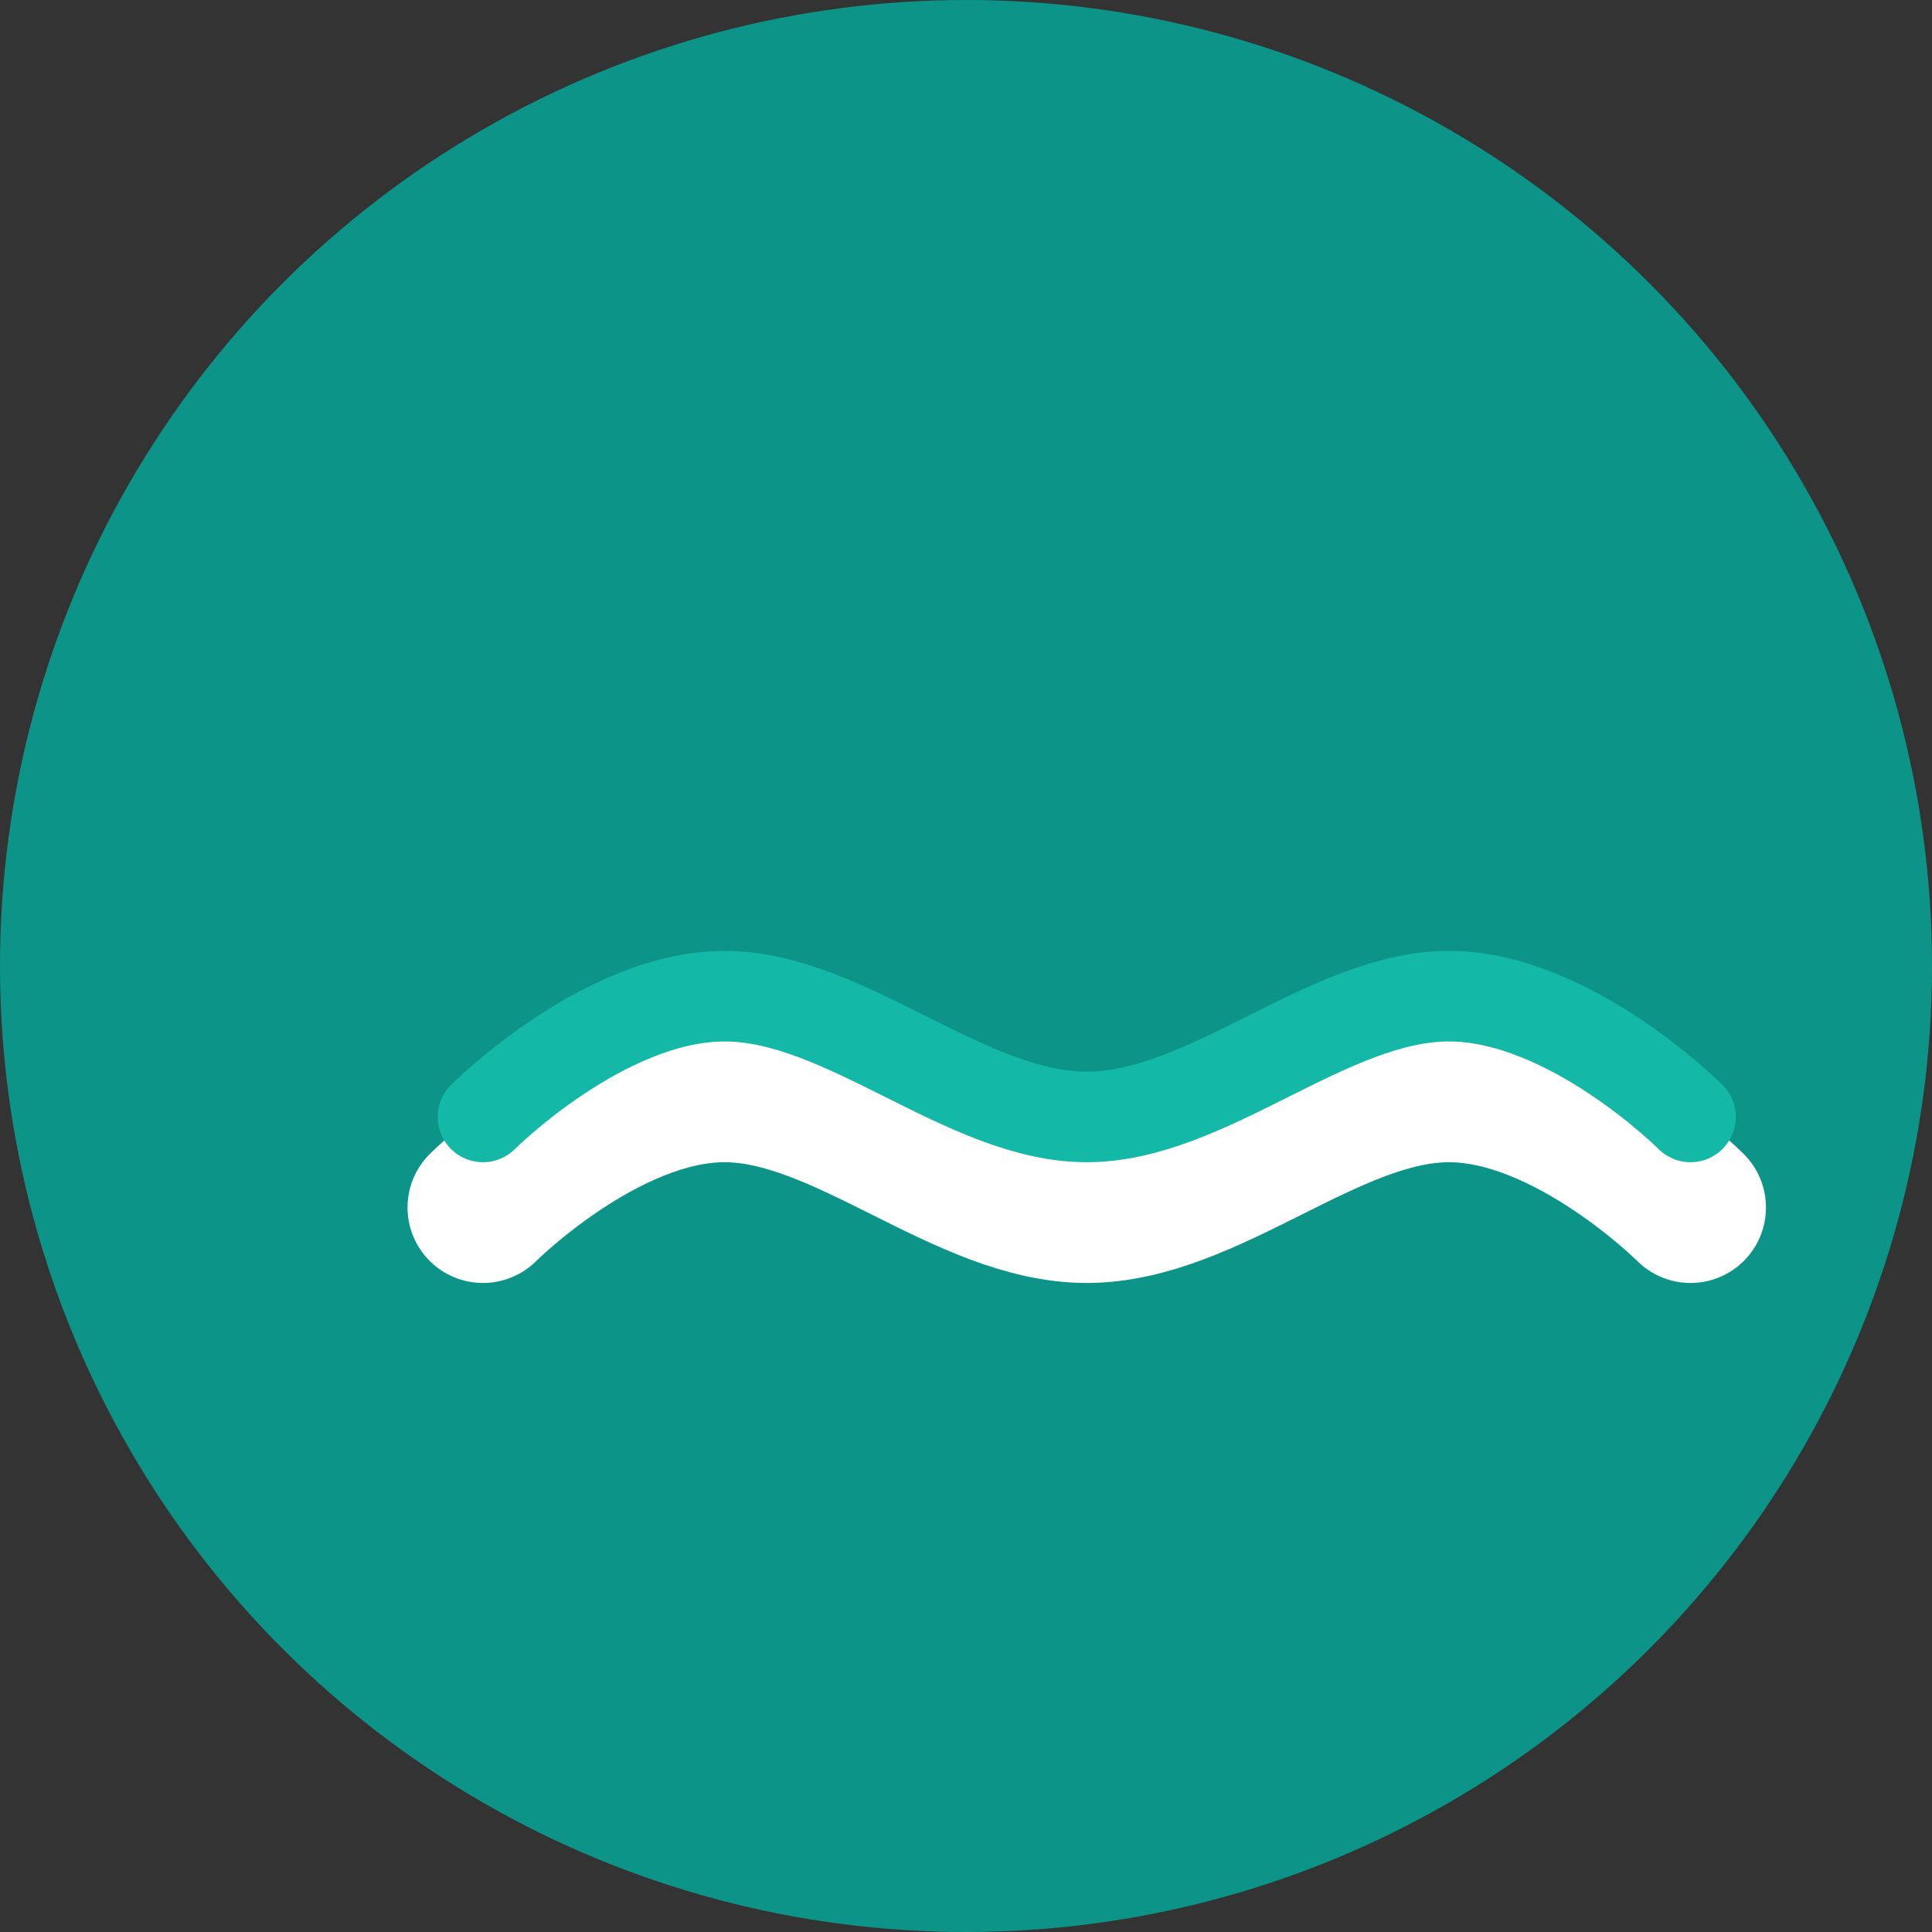 <svg width="32" height="32" viewBox="0 0 32 32" fill="none" xmlns="http://www.w3.org/2000/svg">
  <rect x="0" y="0" width="32" height="32" fill="#333333" stroke="none"/>
  <!-- Background circle -->
  <circle cx="16" cy="16" r="16" fill="#0D9488"/>
  
  <!-- Main flowing curve (white) -->
  <path d="M8 20C8 20 10 18 12 18C14 18 16 20 18 20C20 20 22 18 24 18C26 18 28 20 28 20" 
        stroke="white" 
        stroke-width="2.5" 
        stroke-linecap="round" 
        fill="none"/>
  
  <!-- Teal accent curve (top edge) -->
  <path d="M8 18.5C8 18.5 10 16.5 12 16.5C14 16.5 16 18.5 18 18.5C20 18.5 22 16.5 24 16.5C26 16.5 28 18.5 28 18.5" 
        stroke="#14B8A6" 
        stroke-width="1.5" 
        stroke-linecap="round" 
        fill="none"/>
</svg> 